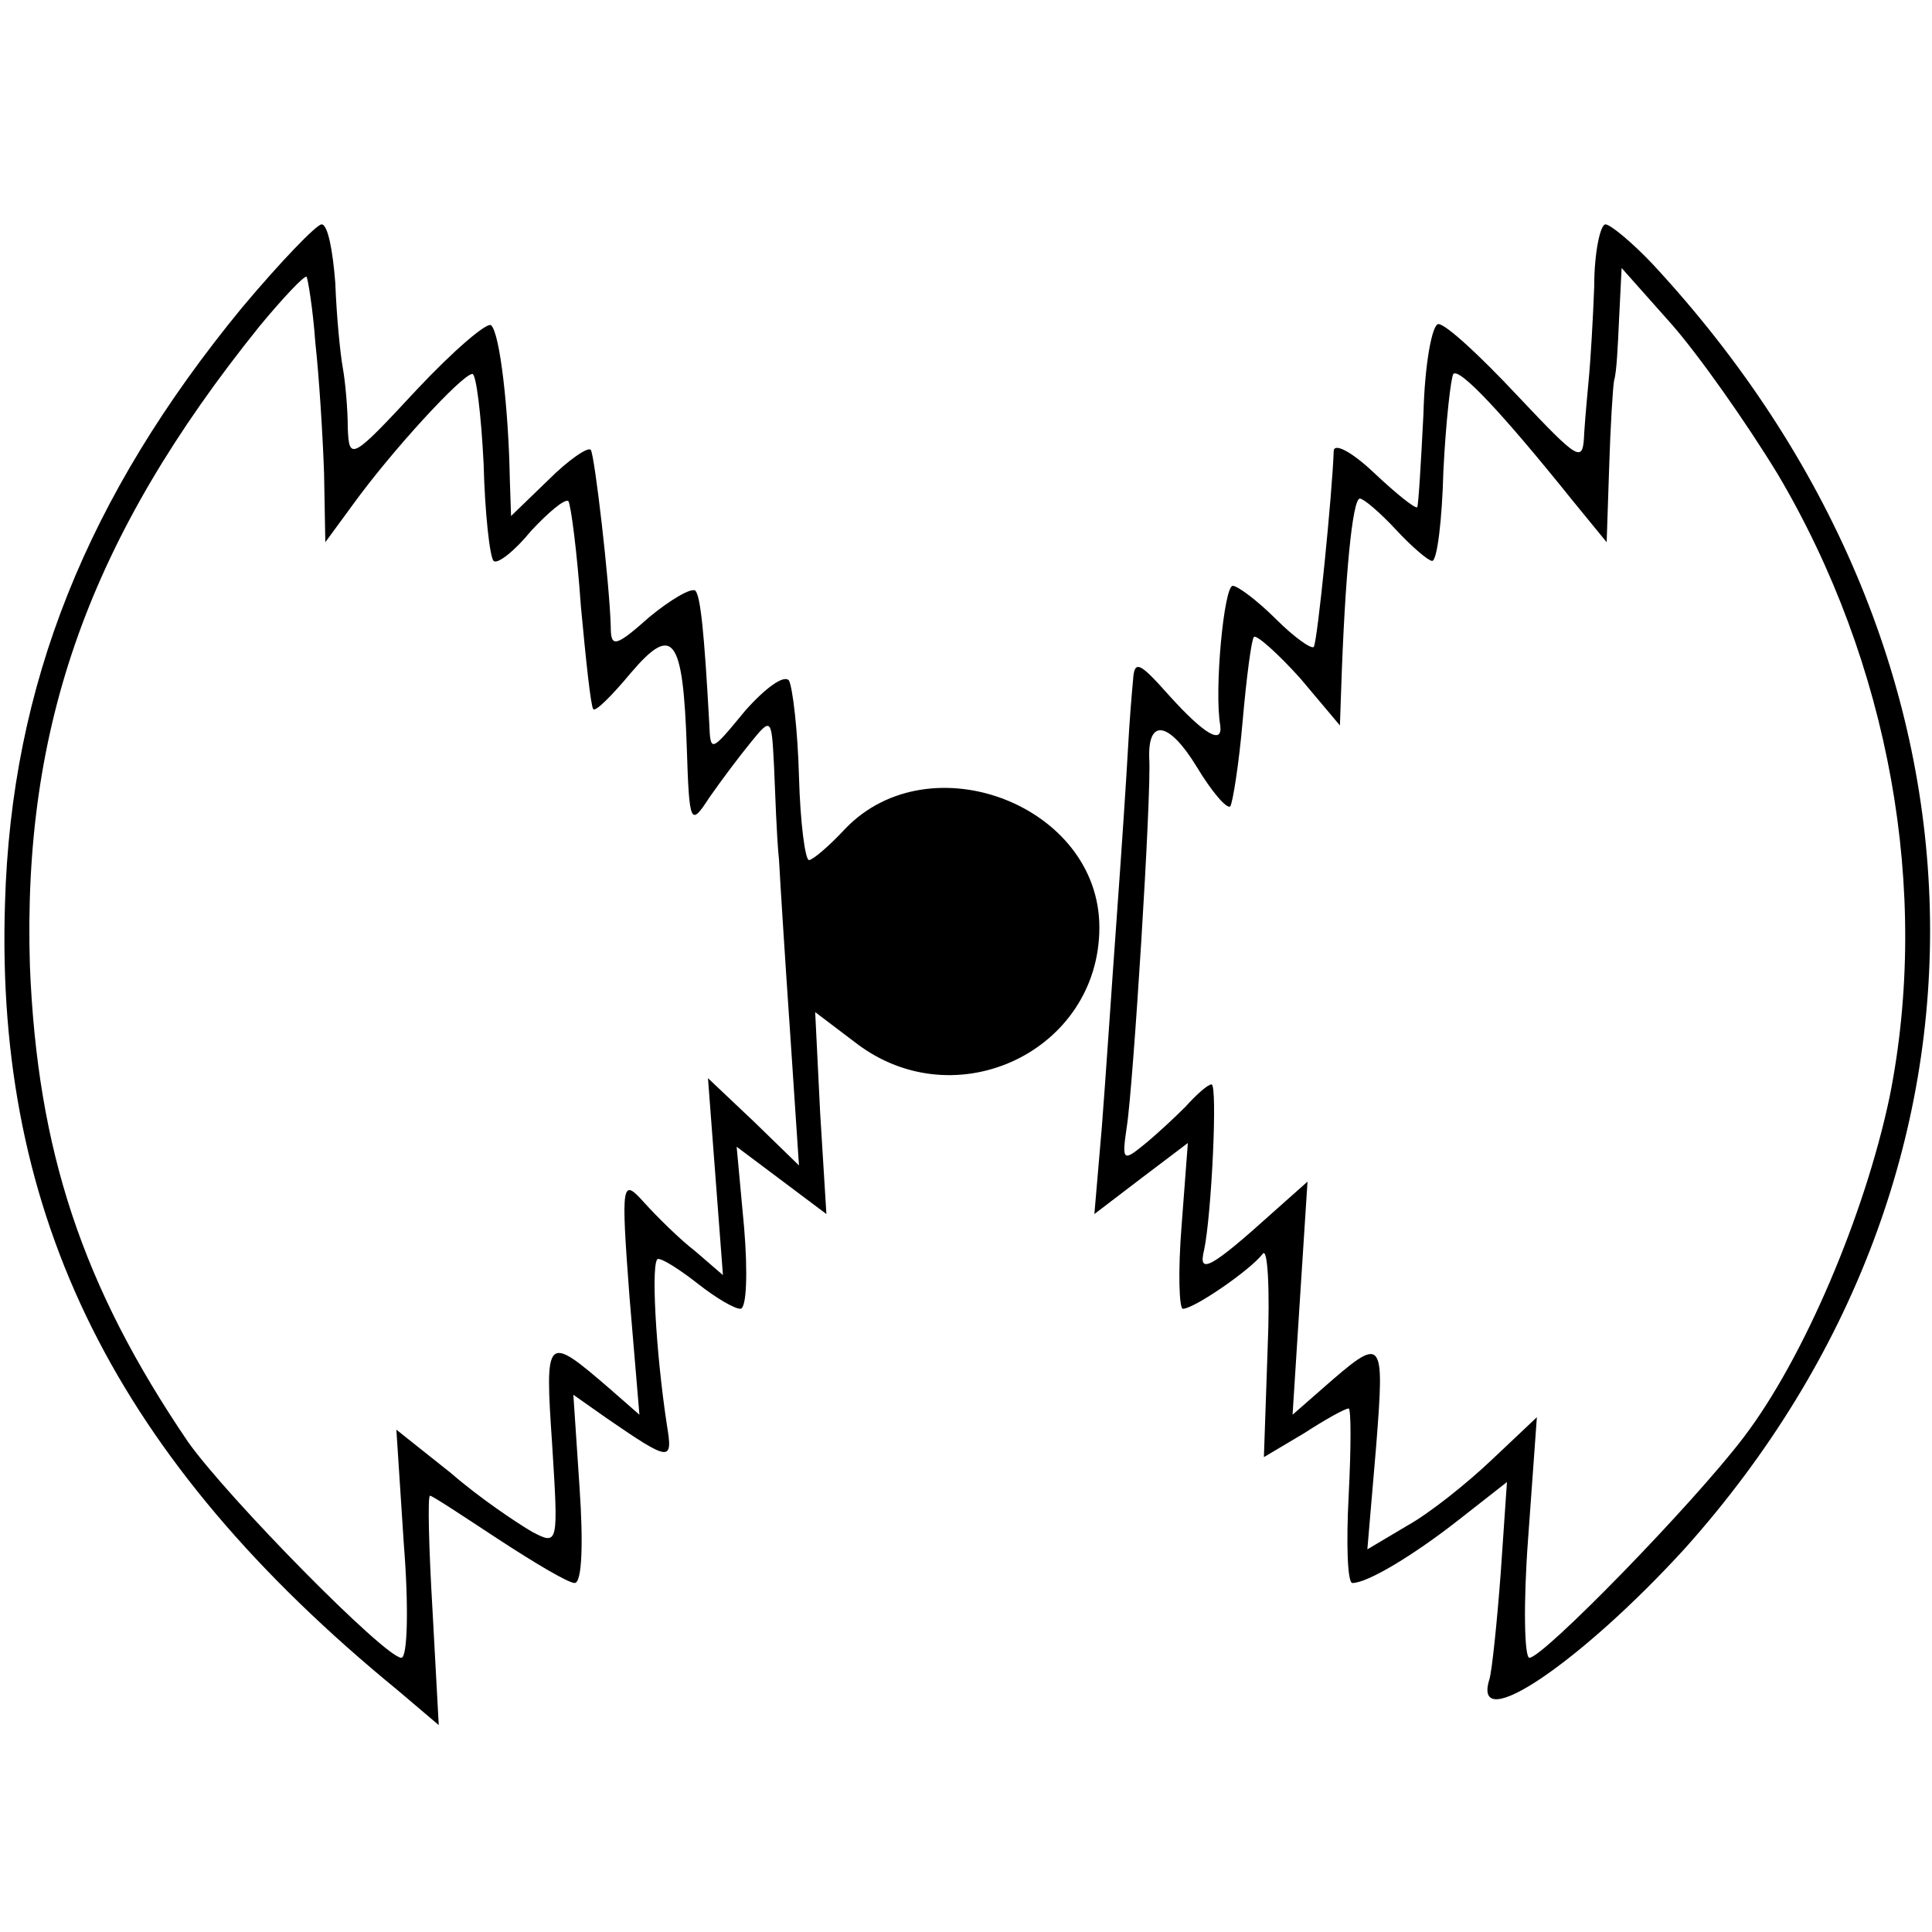 <?xml version="1.0" standalone="no"?>
<!DOCTYPE svg PUBLIC "-//W3C//DTD SVG 20010904//EN"
 "http://www.w3.org/TR/2001/REC-SVG-20010904/DTD/svg10.dtd">
<svg version="1.0" xmlns="http://www.w3.org/2000/svg"
 width="155pt" height="155pt" viewBox="0 0 155 155"
 preserveAspectRatio="xMidYMid meet">
<g transform="translate(0,155) scale(0.1,-0.1)"
fill="#000000" stroke="none">
<path d="M194 1303 c-124 -151 -185 -302 -190 -478 -8 -251 89 -446 315 -631
l33 -28 -5 92 c-3 51 -4 92 -2 92 2 0 26 -16 55 -35 29 -19 56 -35 61 -35 6 0
7 32 4 76 l-5 75 27 -19 c51 -35 53 -35 48 -5 -9 59 -13 133 -7 133 4 0 18 -9
32 -20 14 -11 29 -20 34 -20 5 0 6 29 3 65 l-6 65 36 -27 36 -27 -5 81 -4 81
33 -25 c80 -61 195 -6 195 93 0 98 -136 150 -204 79 -13 -14 -26 -25 -29 -25
-3 0 -7 30 -8 67 -1 37 -5 71 -8 77 -4 5 -19 -6 -35 -24 -28 -34 -28 -34 -29
-10 -4 73 -7 101 -11 106 -3 3 -20 -7 -37 -21 -27 -24 -31 -25 -31 -8 -1 36
-13 138 -16 142 -2 3 -18 -8 -34 -24 l-30 -29 -1 30 c-1 56 -8 117 -15 123 -3
3 -30 -20 -60 -52 -52 -56 -54 -57 -55 -30 0 15 -2 37 -4 48 -2 11 -5 41 -6
68 -2 26 -6 47 -11 47 -4 0 -33 -30 -64 -67z m59 -28 c3 -27 6 -75 7 -105 l1
-55 22 30 c31 43 88 105 96 105 3 0 7 -32 9 -72 1 -40 5 -75 8 -78 3 -3 17 8
30 24 14 15 27 26 30 24 2 -3 7 -41 10 -84 4 -43 8 -81 10 -83 2 -2 15 11 30
29 34 40 42 29 45 -60 2 -62 3 -63 18 -40 9 13 24 33 33 44 17 21 17 20 19
-19 1 -22 2 -56 4 -75 1 -19 5 -82 9 -140 l7 -105 -36 35 -37 35 6 -79 6 -79
-22 19 c-13 10 -31 28 -41 39 -18 20 -19 18 -12 -75 l8 -95 -24 21 c-51 44
-52 43 -46 -45 5 -80 5 -81 -16 -70 -12 7 -42 27 -65 47 l-44 35 6 -92 c4 -50
3 -91 -2 -91 -13 0 -139 128 -171 173 -85 125 -121 234 -127 382 -6 193 48
344 184 513 19 23 36 41 38 40 1 -2 5 -25 7 -53z"/>
<path d="M1279 1320 c-1 -27 -3 -59 -4 -70 -1 -11 -3 -32 -4 -47 -1 -25 -3
-24 -54 30 -29 31 -57 57 -63 57 -5 0 -11 -32 -12 -72 -2 -40 -4 -73 -5 -75
-2 -1 -17 11 -35 28 -18 17 -32 24 -32 17 -1 -32 -13 -153 -16 -157 -2 -2 -16
8 -30 22 -15 15 -31 27 -35 27 -7 0 -15 -84 -10 -112 2 -16 -13 -7 -41 24 -24
27 -28 29 -29 12 -1 -10 -3 -35 -4 -54 -1 -19 -5 -80 -9 -135 -4 -55 -9 -131
-12 -169 l-6 -70 38 29 37 28 -5 -66 c-3 -37 -2 -67 1 -67 9 0 54 31 64 44 4
6 6 -28 4 -76 l-3 -87 32 19 c17 11 33 20 36 20 2 0 2 -31 0 -70 -2 -38 -1
-70 3 -70 12 0 49 22 87 52 l37 29 -5 -73 c-3 -40 -7 -78 -9 -85 -15 -47 74
14 157 105 271 303 261 721 -26 1030 -16 17 -34 32 -38 32 -4 0 -9 -22 -9 -50z
m147 -150 c90 -152 123 -335 90 -500 -20 -95 -69 -210 -117 -273 -41 -54 -161
-177 -172 -177 -4 0 -5 43 -1 96 l7 97 -36 -34 c-20 -19 -50 -43 -68 -53 l-32
-19 7 82 c7 89 6 90 -43 47 l-24 -21 6 94 6 93 -27 -24 c-51 -46 -61 -51 -56
-31 6 28 11 133 6 133 -3 0 -12 -8 -21 -18 -9 -9 -24 -23 -34 -31 -16 -13 -17
-12 -13 15 5 31 20 267 18 296 -1 32 16 29 38 -7 12 -20 24 -34 27 -32 2 3 7
34 10 69 3 34 7 65 9 67 2 2 19 -13 37 -33 l32 -38 1 29 c3 90 9 153 15 153 3
0 16 -11 29 -25 13 -14 26 -25 29 -25 4 0 8 33 9 72 2 40 6 75 8 78 5 5 39
-31 96 -102 l27 -33 2 60 c1 33 3 65 4 70 2 6 3 28 4 50 l2 40 40 -45 c22 -25
60 -79 85 -120z"/>
</g>
</svg>
